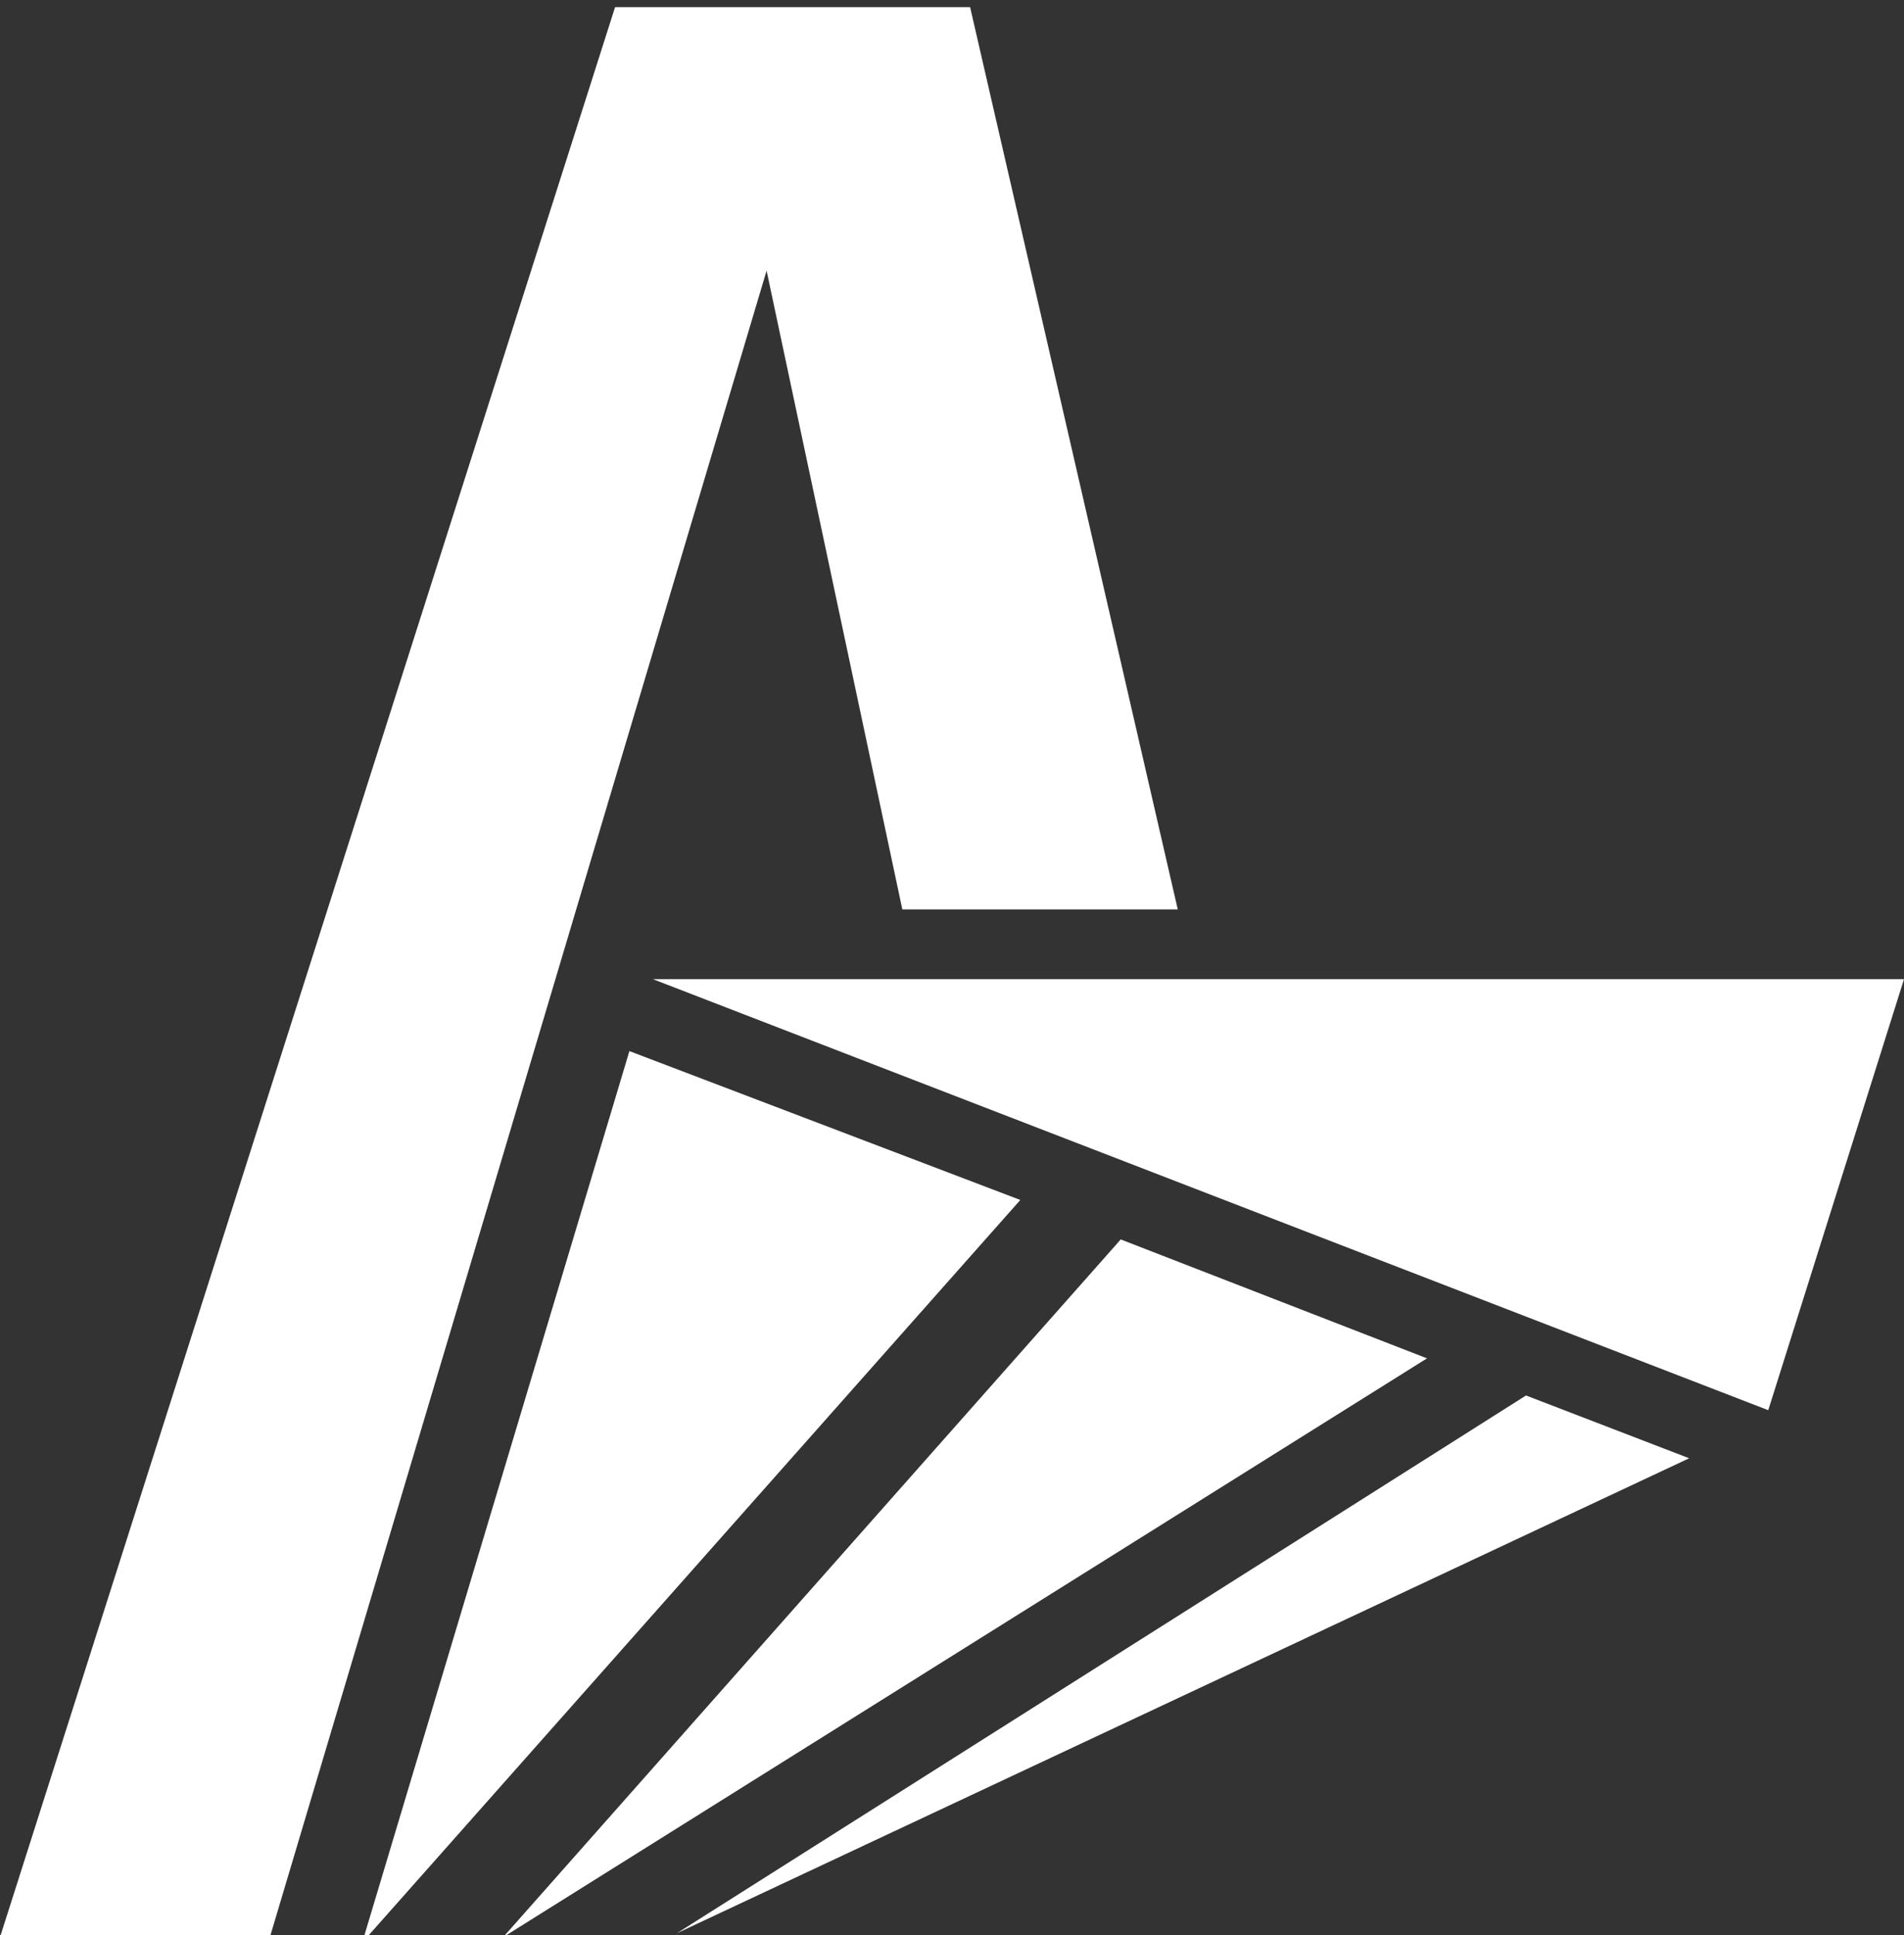 <?xml version="1.0" encoding="utf-8"?>
<!-- Generator: Adobe Illustrator 21.0.0, SVG Export Plug-In . SVG Version: 6.00 Build 0)  -->
<svg version="1.1" id="Capa_1" xmlns="http://www.w3.org/2000/svg" xmlns:xlink="http://www.w3.org/1999/xlink" x="0px" y="0px"
	 viewBox="0 0 1061.8 1079" style="enable-background:new 0 0 1061.8 1079;" xml:space="preserve">
<rect x="0" y="0" width="1061.8" height="1079" fill="#333333" stroke="none"/>
<style type="text/css">
	.st0{fill:#FFFFFF;}
</style>
<title>Amilcar-Logo</title>
<polygon class="st0" points="0,1080 343,4 541,4 656.8,507 503.2,507 427.5,150.9 150.5,1080 "/>
<polygon class="st0" points="364.1,545.9 1061.8,545.9 986.1,786.2 "/>
<polygon class="st0" points="351,586 569,669 202,1083 "/>
<polygon class="st0" points="625,691 795.8,757.3 280.6,1080 "/>
<polygon class="st0" points="851,778 942,813 377.5,1077.8 "/>
<path class="st0" d="M201.5,1083"/>
<path class="st0" d="M478.6,153.9"/>
</svg>
